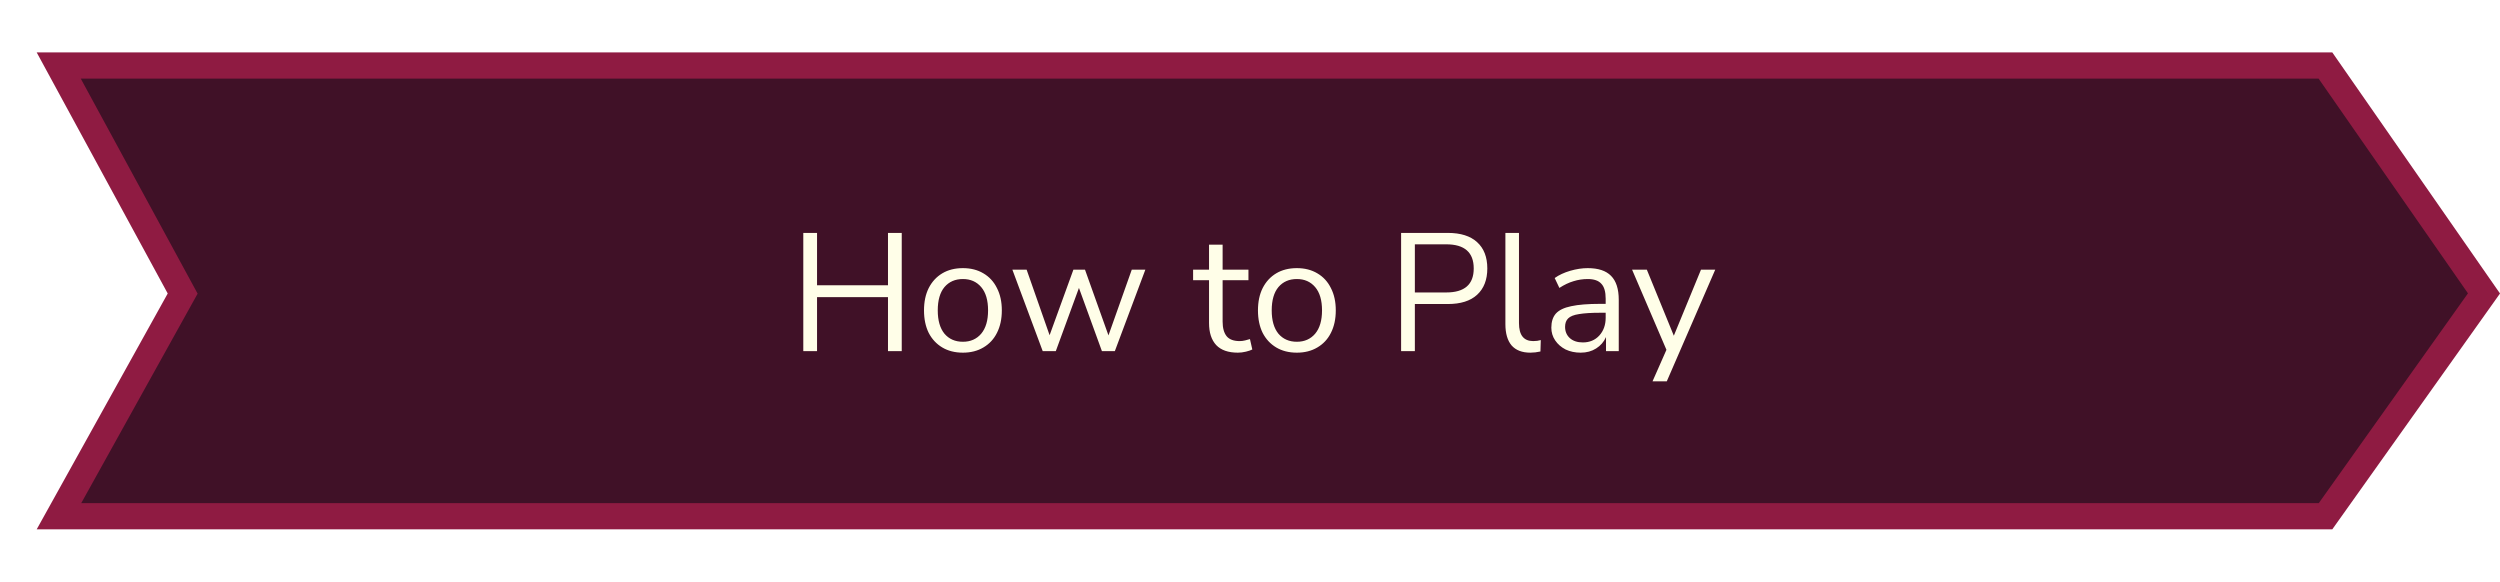 <svg width="477" height="111" viewBox="0 0 477 111" fill="none" xmlns="http://www.w3.org/2000/svg">
<path d="M34.185 57.214L34.853 56.013L34.197 54.806L11.204 12.5H443.694L473.944 55.984L443.71 98.5H11.249L34.185 57.214Z" fill="#401127" stroke="#8F1B42" stroke-width="5"/>
<g filter="url(#filter0_d_1189_657)">
<path d="M153.268 67V44.44H155.892V54.424H169.428V44.44H172.052V67H169.428V56.696H155.892V67H153.268ZM183.724 67.288C182.209 67.288 180.897 66.957 179.788 66.296C178.679 65.635 177.815 64.707 177.196 63.512C176.599 62.296 176.3 60.867 176.3 59.224C176.3 57.581 176.599 56.163 177.196 54.968C177.815 53.752 178.679 52.813 179.788 52.152C180.897 51.491 182.209 51.16 183.724 51.16C185.217 51.16 186.519 51.491 187.628 52.152C188.759 52.813 189.623 53.752 190.22 54.968C190.839 56.163 191.148 57.581 191.148 59.224C191.148 60.867 190.839 62.296 190.22 63.512C189.623 64.707 188.759 65.635 187.628 66.296C186.519 66.957 185.217 67.288 183.724 67.288ZM183.724 65.208C185.175 65.208 186.337 64.696 187.212 63.672C188.087 62.627 188.524 61.144 188.524 59.224C188.524 57.283 188.087 55.8 187.212 54.776C186.337 53.752 185.175 53.24 183.724 53.24C182.252 53.24 181.079 53.752 180.204 54.776C179.351 55.8 178.924 57.283 178.924 59.224C178.924 61.144 179.351 62.627 180.204 63.672C181.079 64.696 182.252 65.208 183.724 65.208ZM198.951 67L193.159 51.448H195.879L200.263 63.96L204.807 51.448H207.015L211.495 63.992L215.943 51.448H218.535L212.711 67H210.247L205.863 54.936L201.447 67H198.951ZM236.188 67.288C234.353 67.288 232.977 66.808 232.06 65.848C231.142 64.867 230.684 63.459 230.684 61.624V53.464H227.644V51.448H230.684V46.68H233.276V51.448H238.204V53.464H233.276V61.368C233.276 62.584 233.532 63.512 234.044 64.152C234.556 64.771 235.388 65.08 236.54 65.08C236.881 65.08 237.222 65.037 237.564 64.952C237.905 64.867 238.214 64.781 238.492 64.696L238.94 66.68C238.662 66.829 238.257 66.968 237.724 67.096C237.19 67.224 236.678 67.288 236.188 67.288ZM247.443 67.288C245.928 67.288 244.616 66.957 243.507 66.296C242.398 65.635 241.534 64.707 240.915 63.512C240.318 62.296 240.019 60.867 240.019 59.224C240.019 57.581 240.318 56.163 240.915 54.968C241.534 53.752 242.398 52.813 243.507 52.152C244.616 51.491 245.928 51.16 247.443 51.16C248.936 51.16 250.238 51.491 251.347 52.152C252.478 52.813 253.342 53.752 253.939 54.968C254.558 56.163 254.867 57.581 254.867 59.224C254.867 60.867 254.558 62.296 253.939 63.512C253.342 64.707 252.478 65.635 251.347 66.296C250.238 66.957 248.936 67.288 247.443 67.288ZM247.443 65.208C248.894 65.208 250.056 64.696 250.931 63.672C251.806 62.627 252.243 61.144 252.243 59.224C252.243 57.283 251.806 55.8 250.931 54.776C250.056 53.752 248.894 53.24 247.443 53.24C245.971 53.24 244.798 53.752 243.923 54.776C243.07 55.8 242.643 57.283 242.643 59.224C242.643 61.144 243.07 62.627 243.923 63.672C244.798 64.696 245.971 65.208 247.443 65.208ZM267.331 67V44.44H276.259C278.691 44.44 280.547 45.027 281.827 46.2C283.128 47.373 283.779 49.048 283.779 51.224C283.779 53.379 283.128 55.053 281.827 56.248C280.547 57.421 278.691 58.008 276.259 58.008H269.955V67H267.331ZM269.955 55.8H275.939C279.438 55.8 281.187 54.275 281.187 51.224C281.187 48.152 279.438 46.616 275.939 46.616H269.955V55.8ZM291.997 67.288C290.418 67.288 289.224 66.829 288.413 65.912C287.624 64.973 287.229 63.619 287.229 61.848V44.44H289.821V61.656C289.821 63.939 290.728 65.08 292.541 65.08C293.074 65.08 293.554 65.016 293.981 64.888L293.917 67.064C293.256 67.213 292.616 67.288 291.997 67.288ZM301.594 67.288C300.527 67.288 299.567 67.085 298.714 66.68C297.882 66.253 297.22 65.677 296.73 64.952C296.239 64.227 295.994 63.416 295.994 62.52C295.994 61.389 296.282 60.493 296.858 59.832C297.455 59.171 298.426 58.701 299.77 58.424C301.135 58.125 302.991 57.976 305.338 57.976H306.362V56.984C306.362 55.661 306.084 54.712 305.53 54.136C304.996 53.539 304.132 53.24 302.938 53.24C301.999 53.24 301.092 53.379 300.218 53.656C299.343 53.912 298.447 54.339 297.53 54.936L296.634 53.048C297.444 52.472 298.426 52.013 299.578 51.672C300.751 51.331 301.871 51.16 302.938 51.16C304.943 51.16 306.426 51.651 307.386 52.632C308.367 53.613 308.858 55.139 308.858 57.208V67H306.426V64.312C306.02 65.229 305.391 65.955 304.538 66.488C303.706 67.021 302.724 67.288 301.594 67.288ZM302.01 65.336C303.29 65.336 304.335 64.899 305.146 64.024C305.956 63.128 306.362 61.997 306.362 60.632V59.672H305.37C303.642 59.672 302.276 59.757 301.274 59.928C300.292 60.077 299.599 60.355 299.194 60.76C298.81 61.144 298.618 61.677 298.618 62.36C298.618 63.235 298.916 63.949 299.514 64.504C300.132 65.059 300.964 65.336 302.01 65.336ZM315.302 72.76L317.958 66.744L311.398 51.448H314.214L319.366 64.056L324.55 51.448H327.27L318.022 72.76H315.302Z" fill="#FFFEE8"/>
</g>
<defs>
<filter id="filter0_d_1189_657" x="138.268" y="29.44" width="204.002" height="58.32" filterUnits="userSpaceOnUse" color-interpolation-filters="sRGB">
<feFlood flood-opacity="0" result="BackgroundImageFix"/>
<feColorMatrix in="SourceAlpha" type="matrix" values="0 0 0 0 0 0 0 0 0 0 0 0 0 0 0 0 0 0 127 0" result="hardAlpha"/>
<feOffset/>
<feGaussianBlur stdDeviation="7.5"/>
<feComposite in2="hardAlpha" operator="out"/>
<feColorMatrix type="matrix" values="0 0 0 0 1 0 0 0 0 0.996 0 0 0 0 0.91 0 0 0 0.5 0"/>
<feBlend mode="normal" in2="BackgroundImageFix" result="effect1_dropShadow_1189_657"/>
<feBlend mode="normal" in="SourceGraphic" in2="effect1_dropShadow_1189_657" result="shape"/>
</filter>
</defs>
</svg>

